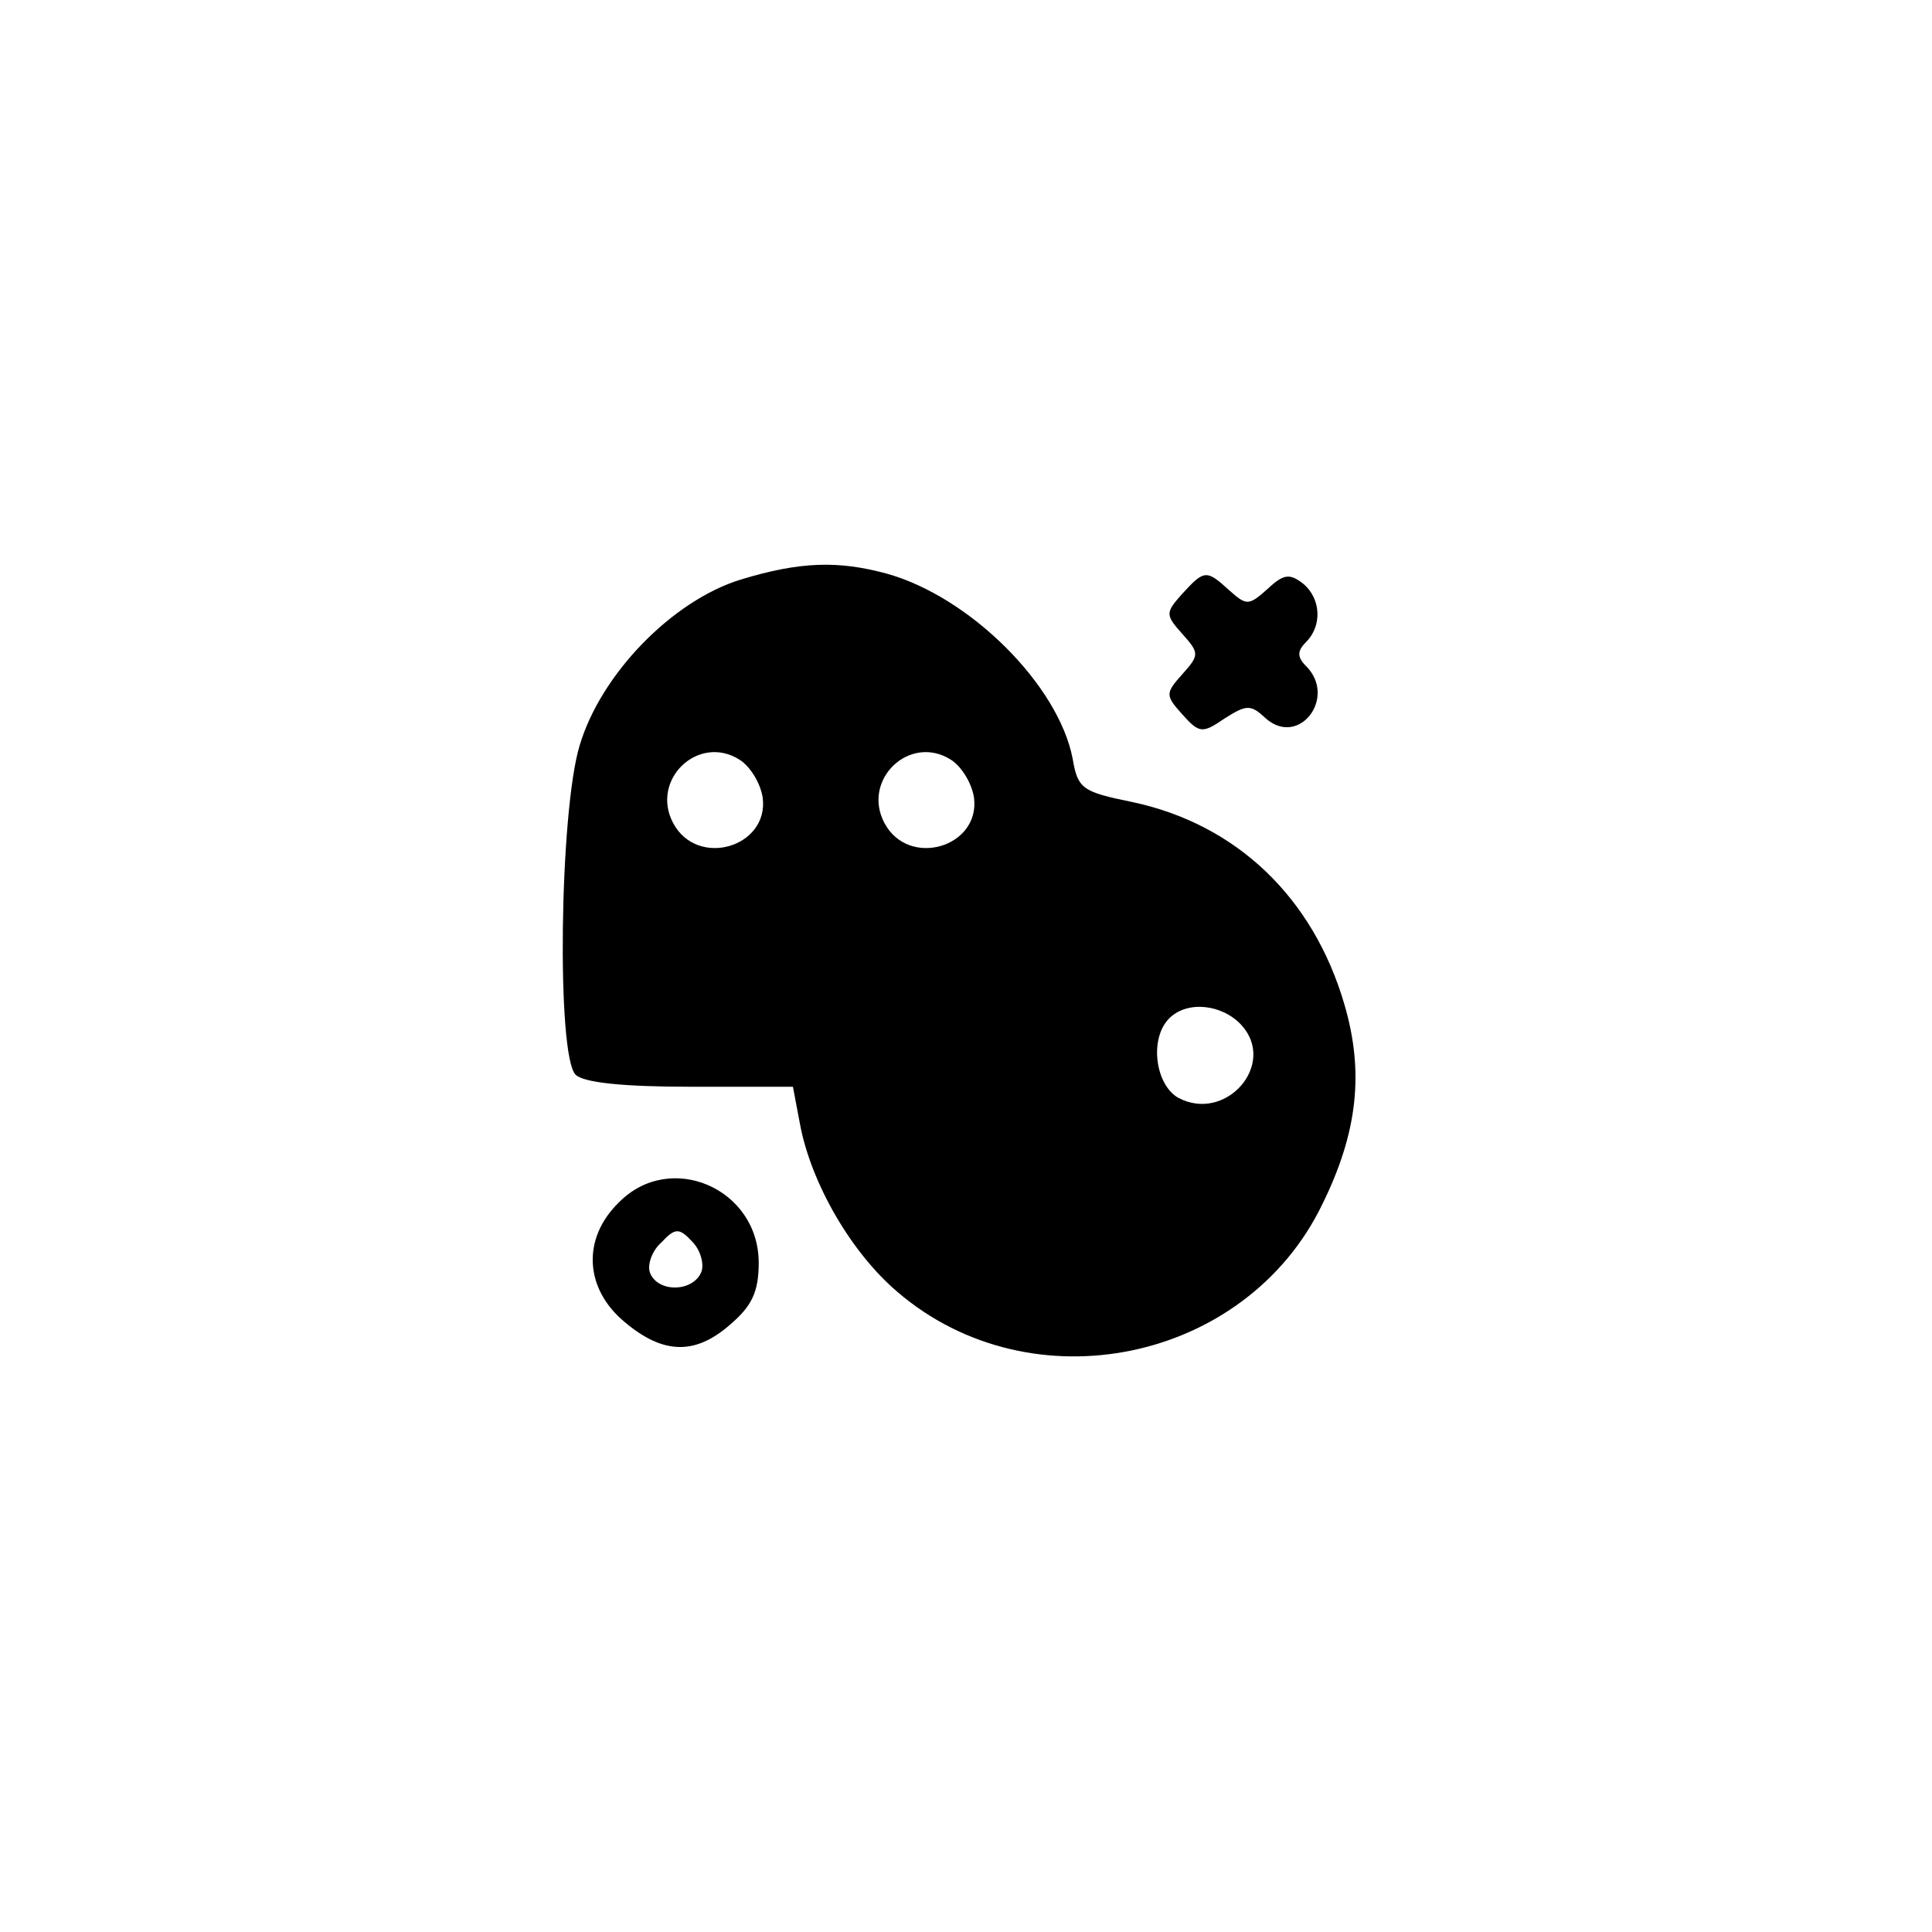 <?xml version="1.0" standalone="no"?>
<!DOCTYPE svg PUBLIC "-//W3C//DTD SVG 20010904//EN"
 "http://www.w3.org/TR/2001/REC-SVG-20010904/DTD/svg10.dtd">
<svg version="1.0" xmlns="http://www.w3.org/2000/svg"
 width="192pt" height="192pt" viewBox="0 0 192 192"
 preserveAspectRatio="xMidYMid meet">
<g transform="translate(0,192) scale(0.1,-0.1)"
fill="#000000" stroke="none">
811 c445 -92 729 -532 635 -987 -62 -301 -295 -546 -601 -630 -91 -26 -329
-26 -420 0 -291 80 -516 305 -596 596 -26 91 -26 329 0 420 120 433 542 692
982 601z"/>
<path d="M736 1344 c-68 -21 -139 -94 -160 -165 -20 -66 -23 -308 -4 -327 8
-8 48 -12 114 -12 l102 0 7 -37 c11 -59 51 -128 97 -167 133 -114 346 -70 422
87 35 71 42 131 22 199 -31 106 -107 179 -211 201 -49 10 -54 13 -59 43 -14
73 -102 161 -185 184 -48 13 -86 12 -145 -6z m22 -217 c6 -49 -65 -70 -89 -25
-23 43 25 89 66 63 11 -7 21 -24 23 -38z m210 0 c6 -49 -65 -70 -89 -25 -23
43 25 89 66 63 11 -7 21 -24 23 -38z m266 -226 c35 -39 -16 -97 -63 -72 -23
13 -29 59 -9 79 18 18 53 14 72 -7z"/>
<path d="M1175 1330 c-17 -19 -17 -21 0 -40 17 -19 17 -21 0 -40 -17 -19 -17
-21 0 -40 17 -19 20 -19 42 -4 22 14 26 14 41 0 33 -29 71 21 40 52 -9 9 -9
15 0 24 16 16 15 43 -3 58 -13 10 -19 10 -35 -5 -19 -17 -21 -17 -38 -2 -23
21 -25 21 -47 -3z"/>
<path d="M615 725 c-37 -36 -34 -86 6 -119 38 -32 70 -33 105 -2 21 18 28 32
28 61 0 74 -88 112 -139 60z m82 -69 c-8 -20 -43 -21 -51 -1 -3 8 2 22 11 30
14 15 18 15 31 1 8 -8 12 -22 9 -30z"/>
</g>
</svg>
